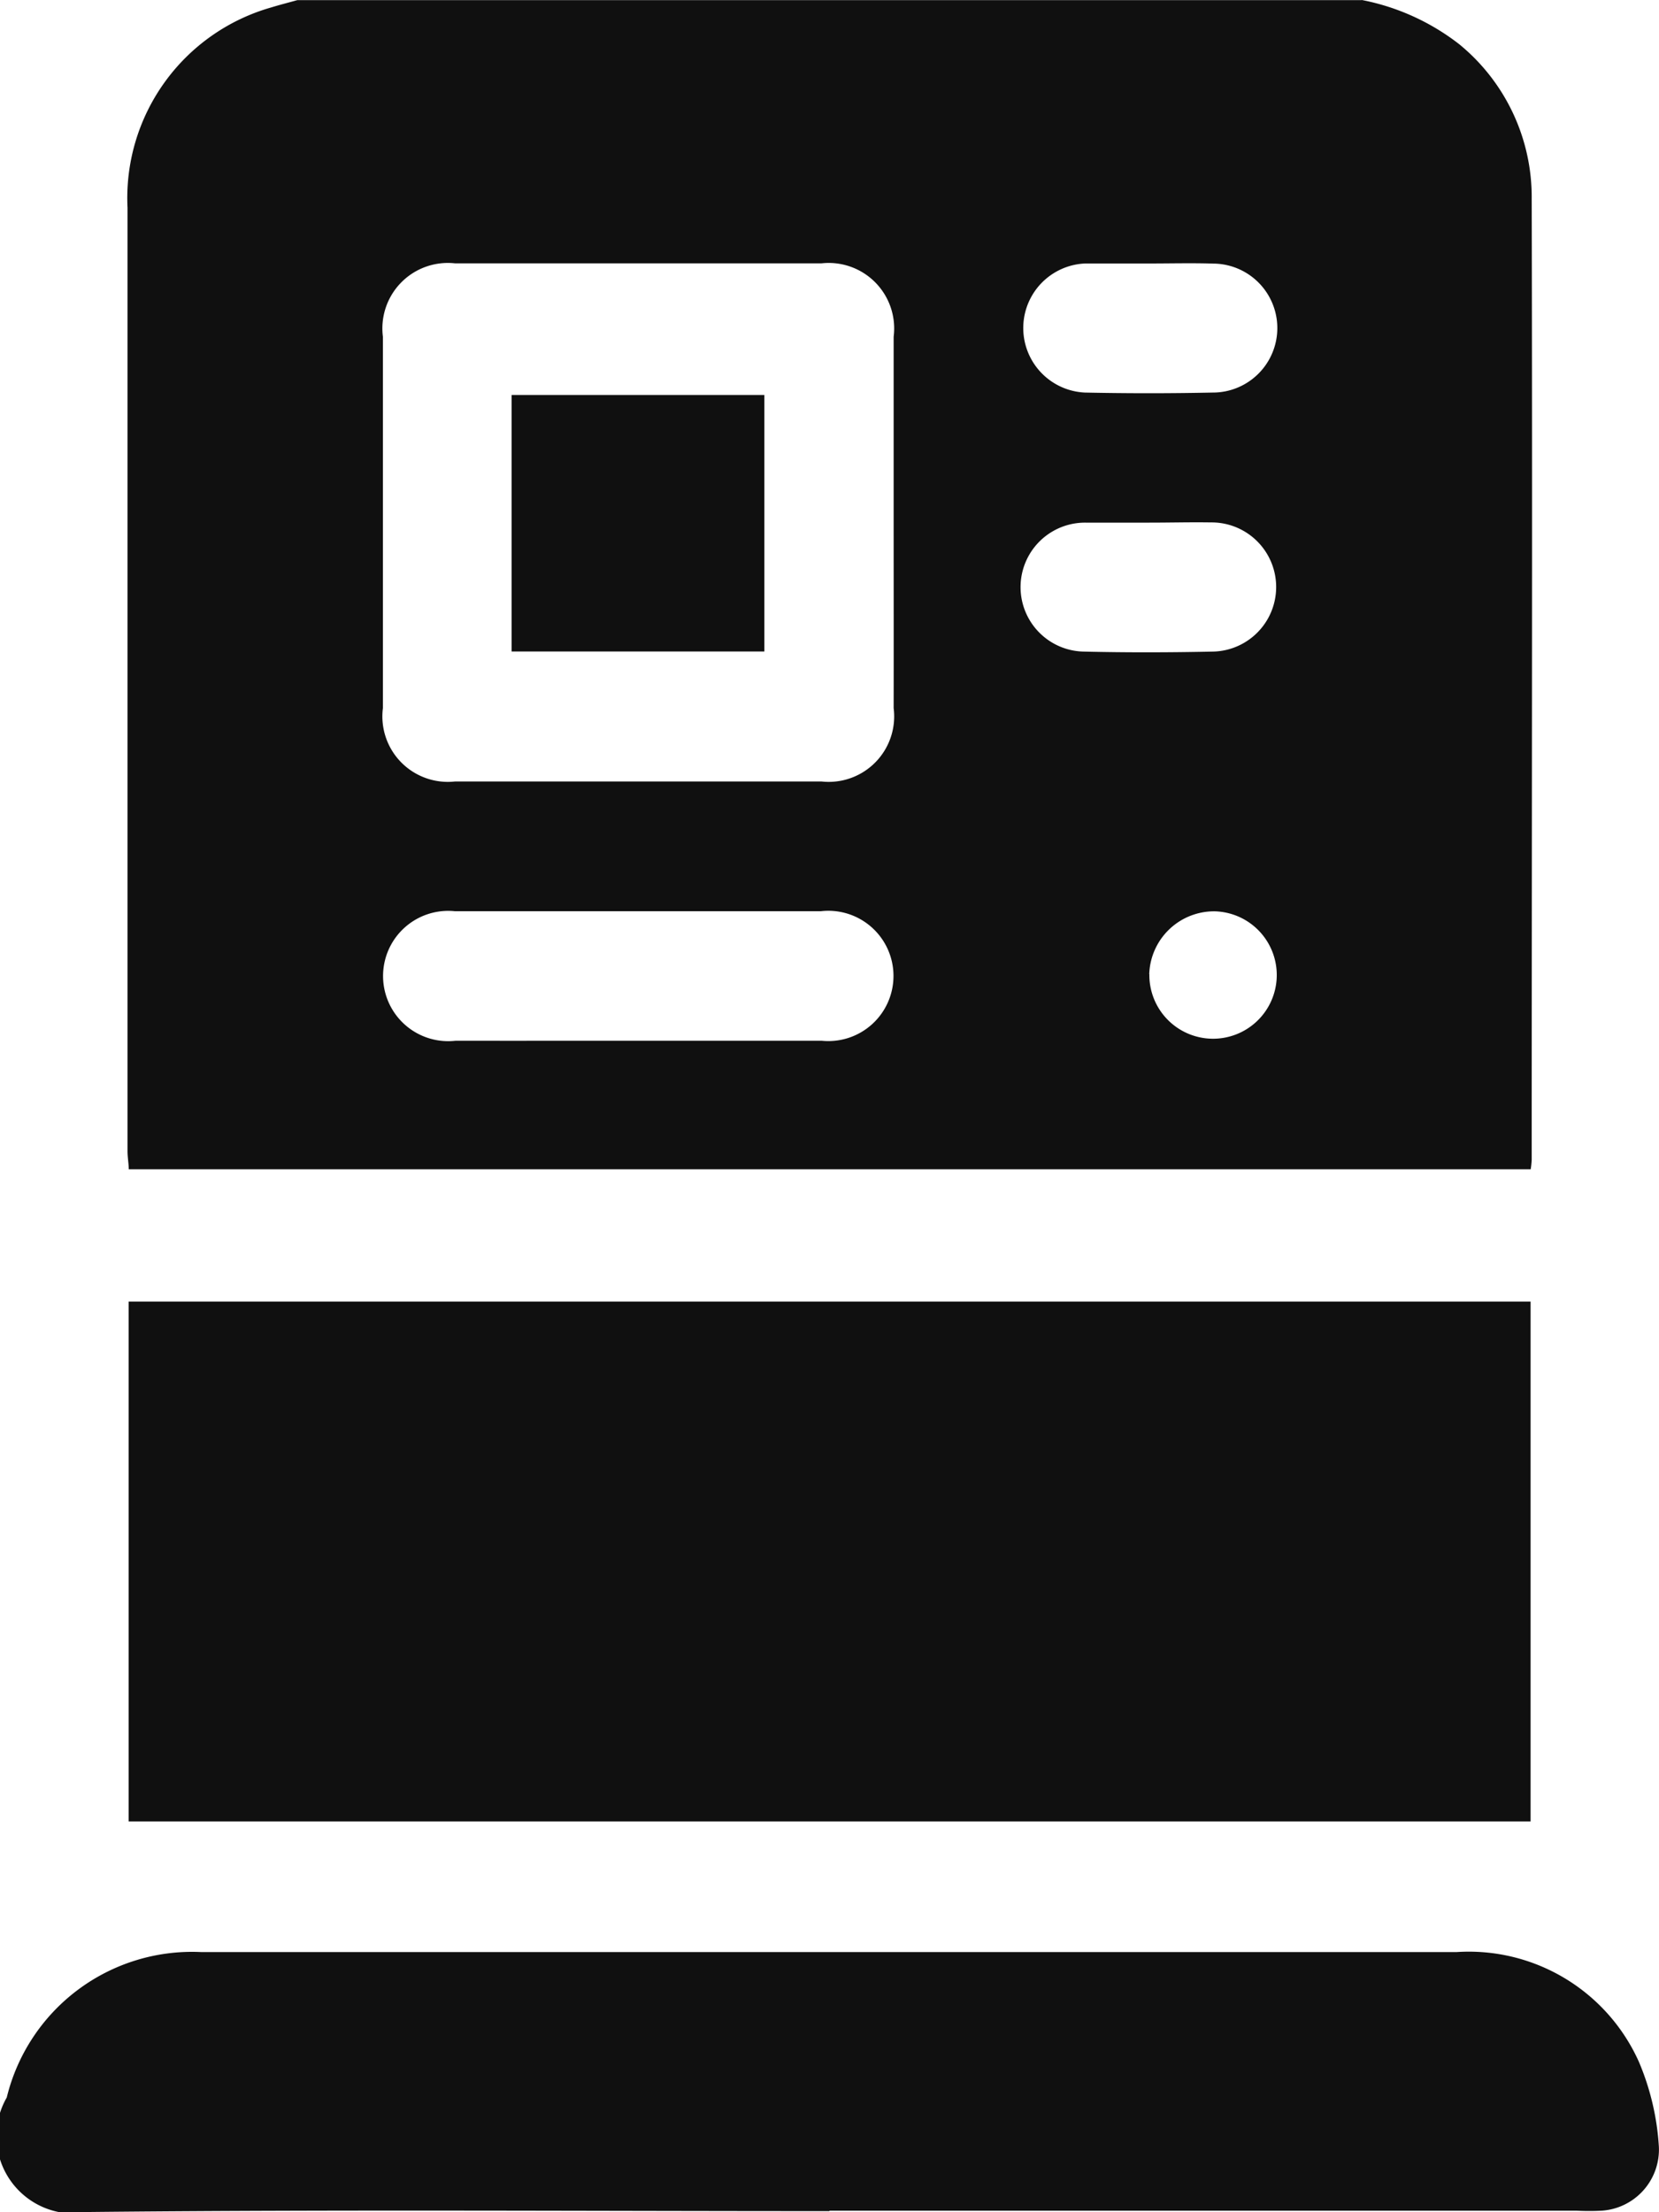<svg xmlns="http://www.w3.org/2000/svg" width="15" height="20" viewBox="0 0 15 20">
  <defs>
    <style>
      .cls-1 {
        fill: #101010;
        fill-rule: evenodd;
      }
    </style>
  </defs>
  <path id="形狀_657" data-name="形狀 657" class="cls-1" d="M728.313,188a2.08,2.08,0,0,1,.881.4,1.785,1.785,0,0,1,.655,1.4c0.007,2.895,0,5.791,0,8.686a0.826,0.826,0,0,1-.009.085H717.164c0-.051-0.011-0.107-0.011-0.163q0-4.265,0-8.53a1.792,1.792,0,0,1,1.3-1.811c0.078-.024.157-0.044,0.236-0.066h9.621Zm-4.233,4.744c0-.566,0-1.132,0-1.7a0.592,0.592,0,0,0-.654-0.663q-1.655,0-3.31,0a0.592,0.592,0,0,0-.654.663q0,1.679,0,3.358a0.592,0.592,0,0,0,.654.663q1.655,0,3.31,0a0.592,0.592,0,0,0,.654-0.663C724.081,193.85,724.08,193.3,724.08,192.744Zm-2.324,4.665c0.557,0,1.115,0,1.673,0a0.589,0.589,0,1,0-.007-1.171q-1.655,0-3.309,0a0.589,0.589,0,1,0,.007,1.171C720.665,197.41,721.21,197.409,721.756,197.409Zm4.636-7.027c-0.193,0-.385,0-0.577,0a0.584,0.584,0,0,0-.006,1.167q0.577,0.012,1.154,0a0.583,0.583,0,0,0,.006-1.166C726.777,190.377,726.584,190.382,726.392,190.382Zm0,2.343c-0.193,0-.385,0-0.577,0a0.583,0.583,0,0,0-.009,1.166c0.384,0.009.769,0.008,1.154,0a0.584,0.584,0,1,0-.011-1.168C726.766,192.72,726.58,192.725,726.394,192.725Zm0,4.083a0.576,0.576,0,1,0,.591-0.569A0.587,0.587,0,0,0,726.391,196.808Zm3.448,7.659H717.163v-4.7h12.676v4.7ZM723.5,207.99c-2.231,0-4.462-.015-6.693.008a0.7,0.7,0,0,1-.746-1.035,1.725,1.725,0,0,1,1.758-1.315q2.376,0,4.751,0h6.6a1.685,1.685,0,0,1,1.649.994,2.324,2.324,0,0,1,.18.768,0.554,0.554,0,0,1-.515.576,2.207,2.207,0,0,1-.23,0H723.5Zm-0.589-14.1h-2.285v-2.319h2.285v2.319Z" transform="translate(-716 -188)"/>
</svg>
